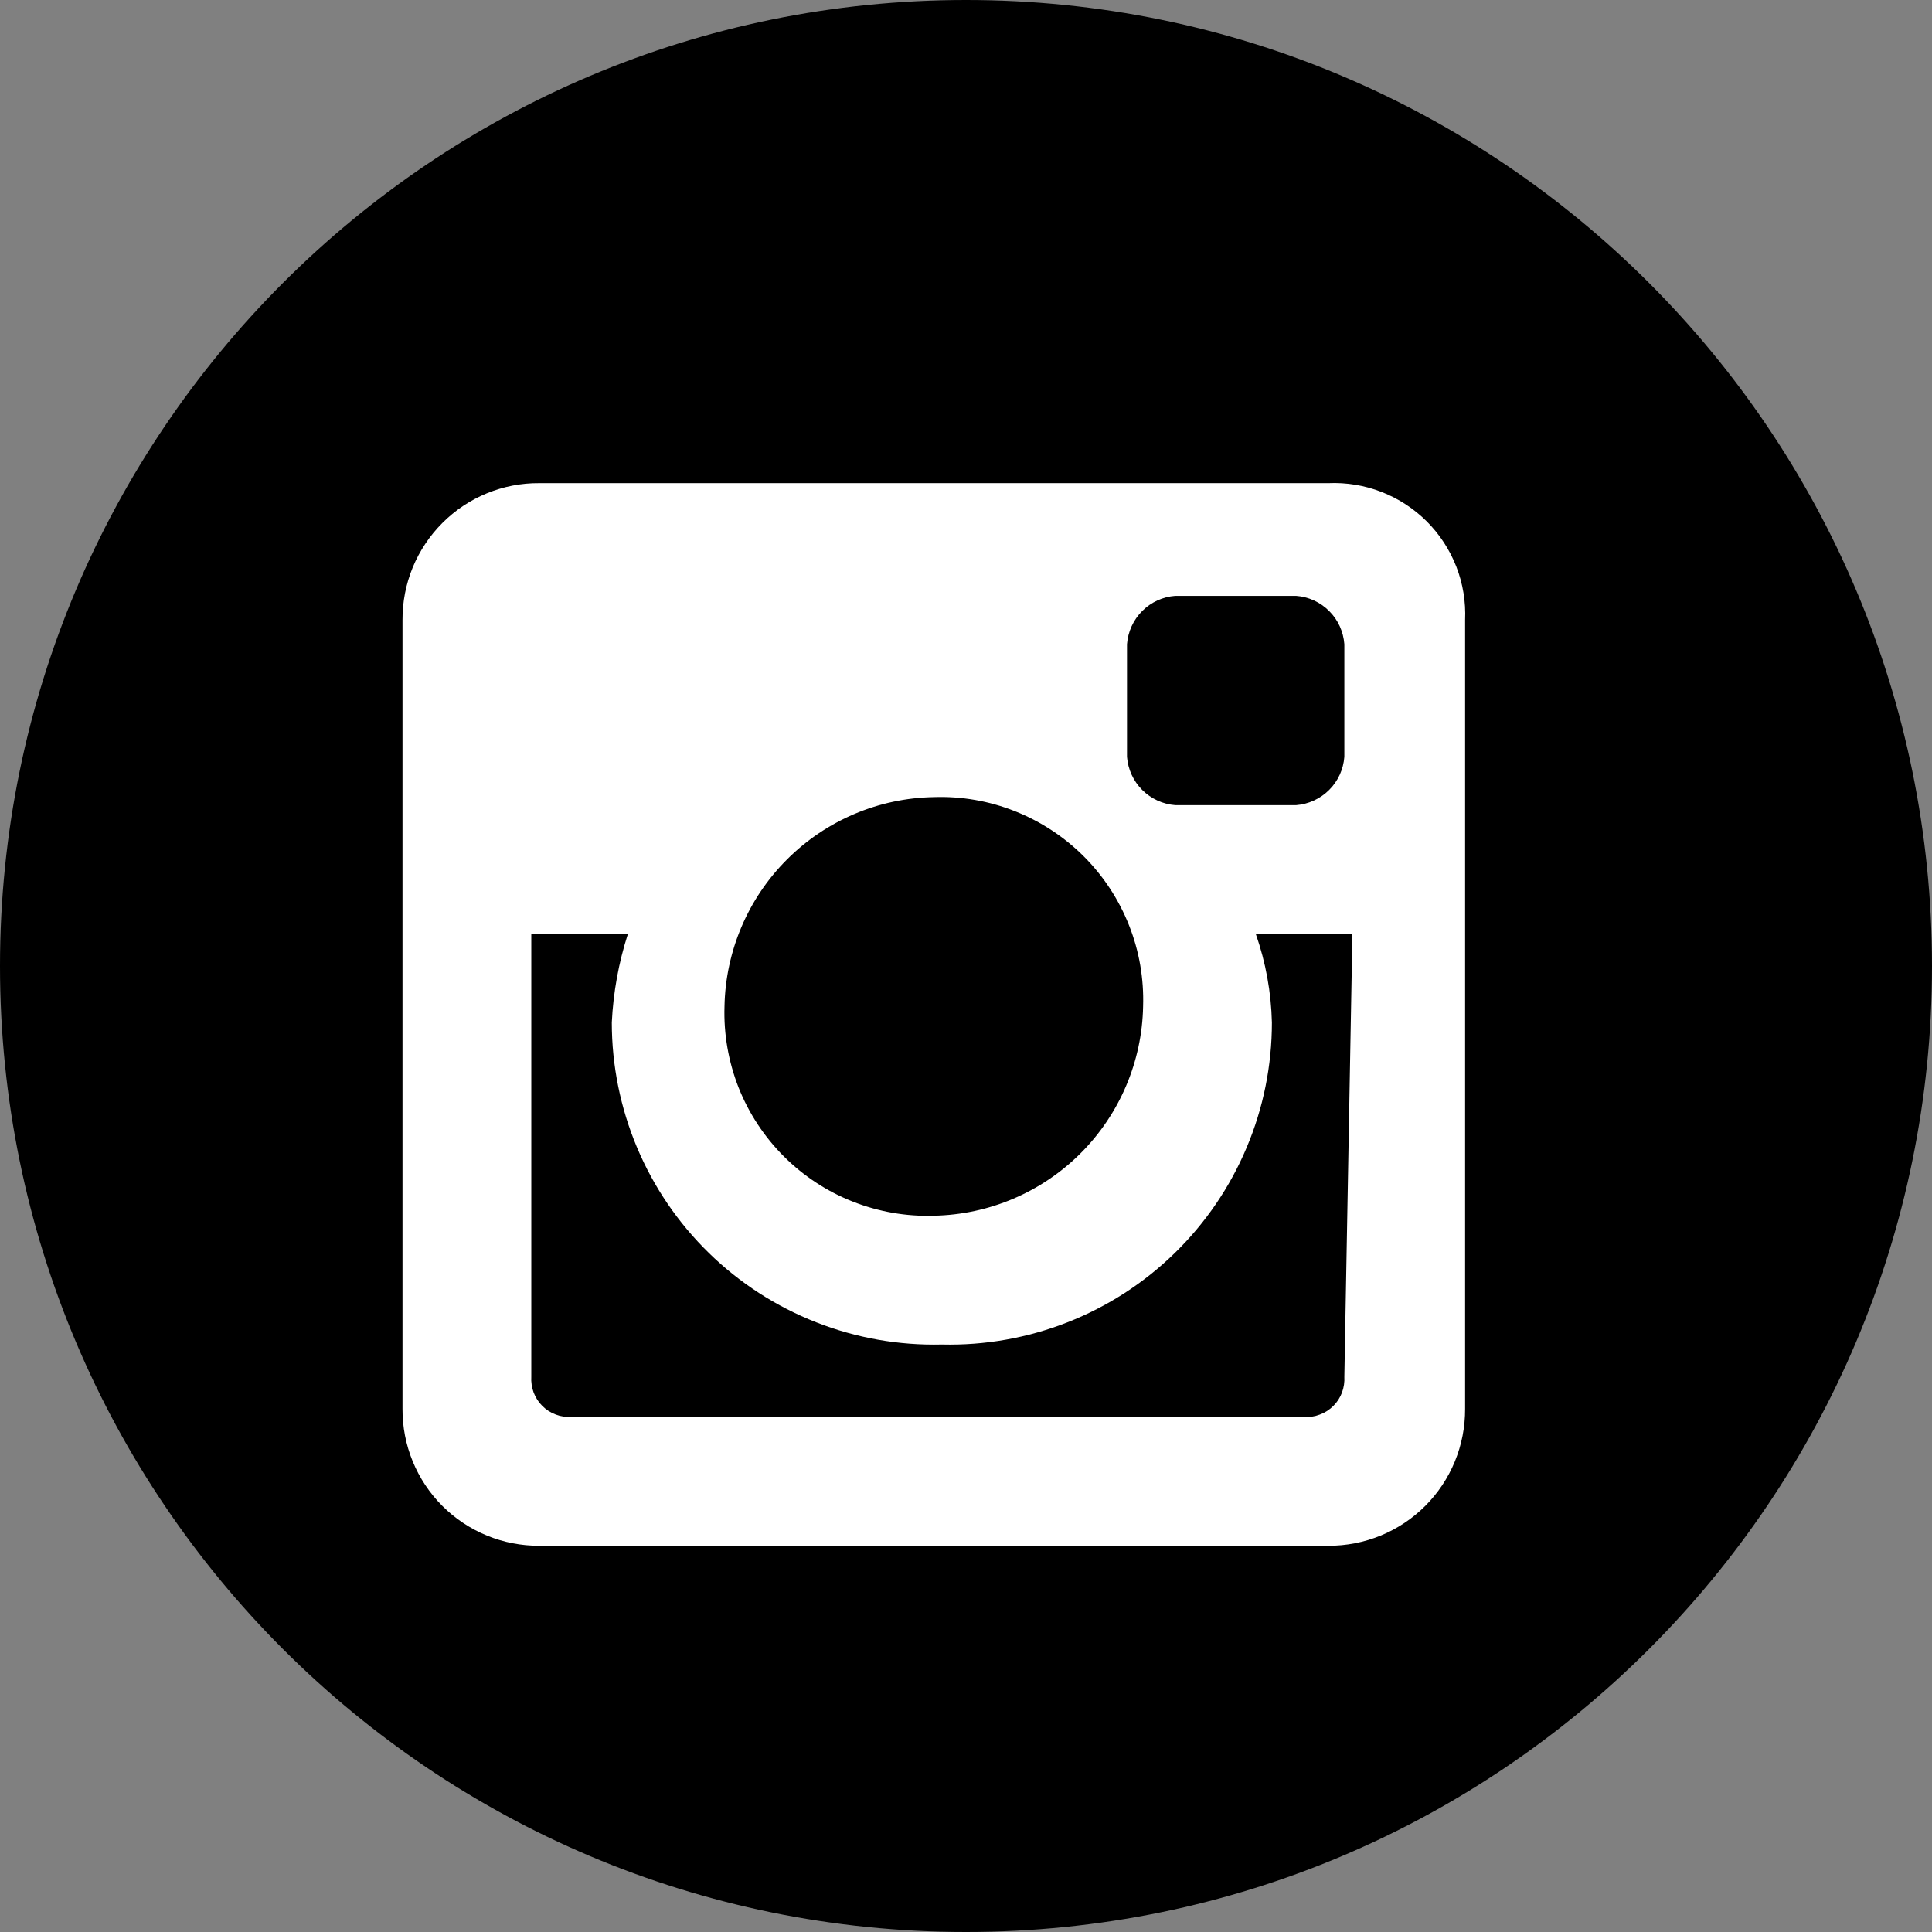 <svg width="24" height="24" viewBox="0 0 24 24" version="1.1" xmlns="http://www.w3.org/2000/svg" xmlns:xlink="http://www.w3.org/1999/xlink">
	<rect x="0" y="0" width="24" height="24" fill="#808080" stroke="none"/>
	<path id="path0_fill" d="M 24 12C 24 18.627 18.627 24 12 24C 5.373 24 0 18.627 0 12C 0 5.373 5.373 0 12 0C 18.627 0 24 5.373 24 12Z"/>
	<path id="path1_fill" d="M 11.5 0.002L 1.7 0.002C 1.476 0 1.255 0.043 1.048 0.128C 0.841 0.213 0.653 0.338 0.495 0.497C 0.337 0.655 0.212 0.843 0.127 1.049C 0.042 1.256 -0.001 1.478 2.9765e-05 1.702L 2.9765e-05 11.502C -0.001 11.725 0.042 11.947 0.127 12.154C 0.212 12.361 0.337 12.549 0.495 12.707C 0.653 12.865 0.841 12.99 1.048 13.075C 1.255 13.16 1.476 13.203 1.7 13.202L 11.5 13.202C 11.724 13.203 11.945 13.16 12.152 13.075C 12.359 12.99 12.547 12.865 12.705 12.707C 12.863 12.549 12.988 12.361 13.073 12.154C 13.158 11.947 13.201 11.725 13.2 11.502L 13.2 1.702C 13.21 1.476 13.173 1.25 13.091 1.039C 13.009 0.829 12.884 0.637 12.724 0.477C 12.564 0.318 12.373 0.193 12.162 0.111C 11.951 0.029 11.726 -0.008 11.5 0.002ZM 9 2.002C 9.012 1.846 9.079 1.7 9.189 1.59C 9.299 1.48 9.445 1.413 9.6 1.402L 11.1 1.402C 11.255 1.413 11.401 1.48 11.511 1.59C 11.622 1.7 11.688 1.846 11.7 2.002L 11.7 3.402C 11.688 3.557 11.622 3.703 11.511 3.813C 11.401 3.923 11.255 3.99 11.1 4.002L 9.6 4.002C 9.445 3.99 9.299 3.923 9.189 3.813C 9.079 3.703 9.012 3.557 9 3.402L 9 2.002ZM 6.6 3.902C 6.944 3.89 7.288 3.95 7.608 4.077C 7.928 4.204 8.22 4.395 8.463 4.638C 8.707 4.882 8.898 5.173 9.025 5.494C 9.152 5.814 9.211 6.157 9.2 6.502C 9.187 7.187 8.909 7.841 8.424 8.326C 7.939 8.811 7.286 9.089 6.6 9.102C 6.256 9.113 5.913 9.053 5.592 8.926C 5.272 8.8 4.98 8.608 4.737 8.365C 4.493 8.121 4.302 7.83 4.175 7.51C 4.049 7.189 3.989 6.846 4 6.502C 4.013 5.816 4.291 5.162 4.776 4.677C 5.261 4.192 5.914 3.914 6.6 3.902ZM 11.7 11.102C 11.704 11.168 11.694 11.235 11.671 11.298C 11.647 11.361 11.611 11.418 11.563 11.465C 11.516 11.512 11.459 11.549 11.396 11.572C 11.334 11.596 11.267 11.606 11.2 11.602L 2.1 11.602C 2.033 11.606 1.966 11.596 1.904 11.572C 1.841 11.549 1.784 11.512 1.737 11.465C 1.689 11.418 1.653 11.361 1.629 11.298C 1.606 11.235 1.596 11.168 1.6 11.102L 1.6 5.602L 2.8 5.602C 2.685 5.958 2.618 6.328 2.6 6.702C 2.6 7.235 2.707 7.764 2.914 8.256C 3.121 8.748 3.425 9.193 3.807 9.566C 4.189 9.939 4.642 10.231 5.139 10.426C 5.635 10.621 6.166 10.715 6.7 10.702C 7.234 10.715 7.765 10.621 8.261 10.426C 8.758 10.231 9.211 9.939 9.593 9.566C 9.975 9.193 10.279 8.748 10.486 8.256C 10.694 7.764 10.8 7.235 10.8 6.702C 10.791 6.327 10.724 5.956 10.6 5.602L 11.8 5.602L 11.7 11.102Z" transform="translate(5 6)" fill="#FFFFFF"/>
</svg>
